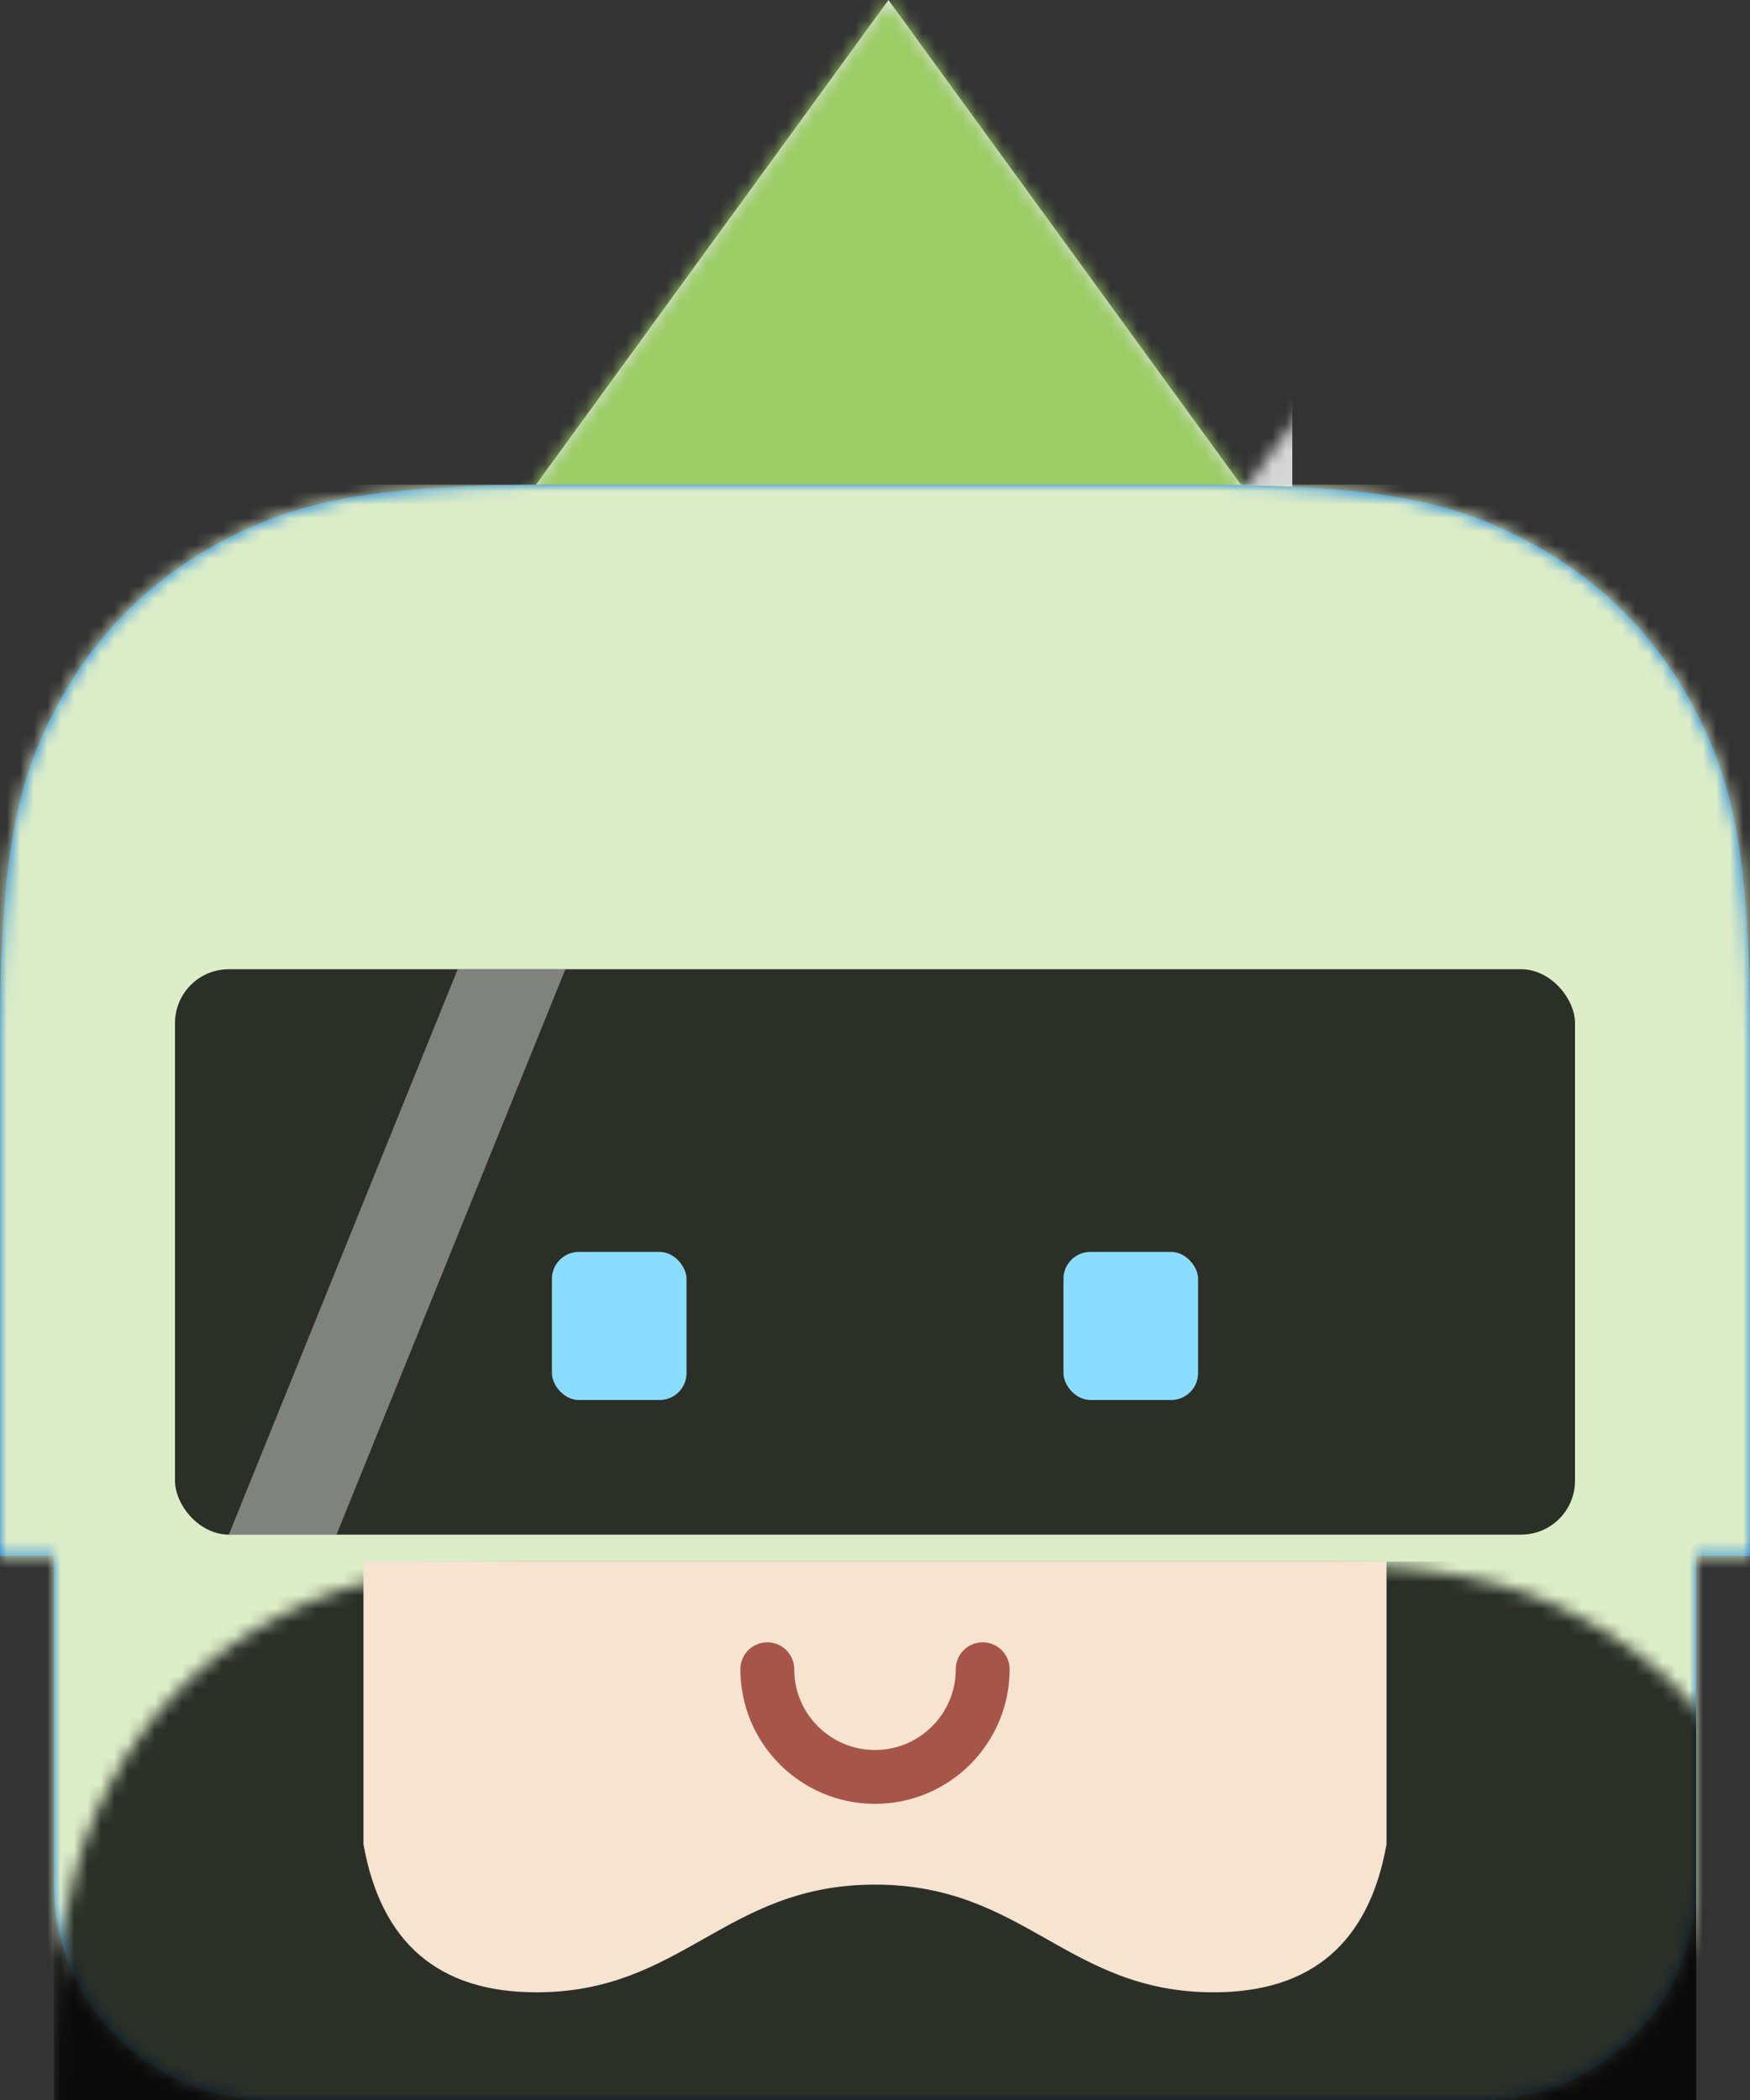 <svg xmlns="http://www.w3.org/2000/svg" xmlns:xlink="http://www.w3.org/1999/xlink" width="130" height="156" viewBox="0 0 130 156">
  <rect x="0" y="0" width="130" height="156" fill="#333333" stroke="none"/>
  <defs>
    <polygon id="bot-7-a" points="50 8 82 52 18 52"/>
    <path id="bot-7-c" d="M126,79.586 L126,104 C126,112.837 118.837,120 110,120 L20,120 C11.163,120 4,112.837 4,104 L4,79.586 L0,79.586 L1.10489633e-15,41.022 C-6.41976585e-16,26.758 1.485,21.585 4.274,16.37 C7.063,11.156 11.156,7.063 16.37,4.274 C21.585,1.485 26.758,-7.71967361e-14 41.022,-7.98170454e-14 L88.978,-7.65023564e-14 C103.242,-7.91226658e-14 108.415,1.485 113.63,4.274 C118.844,7.063 122.937,11.156 125.726,16.37 C128.515,21.585 130,26.758 130,41.022 L130,79.586 L126,79.586 Z"/>
  </defs>
  <g fill="none" fill-rule="evenodd" transform="translate(-25 -8)">
    <g transform="translate(41)">
      <mask id="bot-7-b" fill="#fff">
        <use xlink:href="#bot-7-a"/>
      </mask>
      <use fill="#E1E6E8" xlink:href="#bot-7-a"/>
      <g fill="#9CCC65" mask="url(#bot-7-b)">
        <rect width="100" height="52"/>
      </g>
      <rect width="30" height="48" x="50" y="4" fill="#FFF" fill-opacity=".8" mask="url(#bot-7-b)"/>
    </g>
    <g transform="translate(25 44)">
      <mask id="bot-7-d" fill="#fff">
        <use xlink:href="#bot-7-c"/>
      </mask>
      <use fill="#0076DE" xlink:href="#bot-7-c"/>
      <g fill="#DCEDC8" mask="url(#bot-7-d)">
        <rect width="134" height="120" transform="translate(-2)"/>
      </g>
      <rect width="122" height="40" x="4" y="80" fill="#000" fill-opacity=".8" mask="url(#bot-7-d)"/>
    </g>
    <g transform="translate(52 124)">
      <path fill="#F6E3D0" d="M38,0 L76,0 L76,21 C74.698,28.333 70.418,32 63.159,32 C52.271,32 49.137,24 38,24 C26.863,24 23.73,32 12.841,32 C5.582,32 1.302,28.333 0,21 L-3.97903932e-13,0 L38,0 Z"/>
      <path stroke="#A75548" stroke-linecap="round" stroke-width="4" d="M30,8 C30,12.418 33.582,16 38,16 C42.418,16 46,12.418 46,8"/>
    </g>
    <g transform="translate(38 76)">
      <rect width="104" height="42" y="4" fill="#000" fill-opacity=".8" rx="4"/>
      <rect width="10" height="11" x="28" y="25" fill="#8BDDFF" rx="2"/>
      <rect width="10" height="11" x="66" y="25" fill="#8BDDFF" rx="2"/>
      <polygon fill="#FFF" fill-opacity=".4" points="21 4 29 4 12 46 4 46"/>
    </g>
  </g>
</svg>
